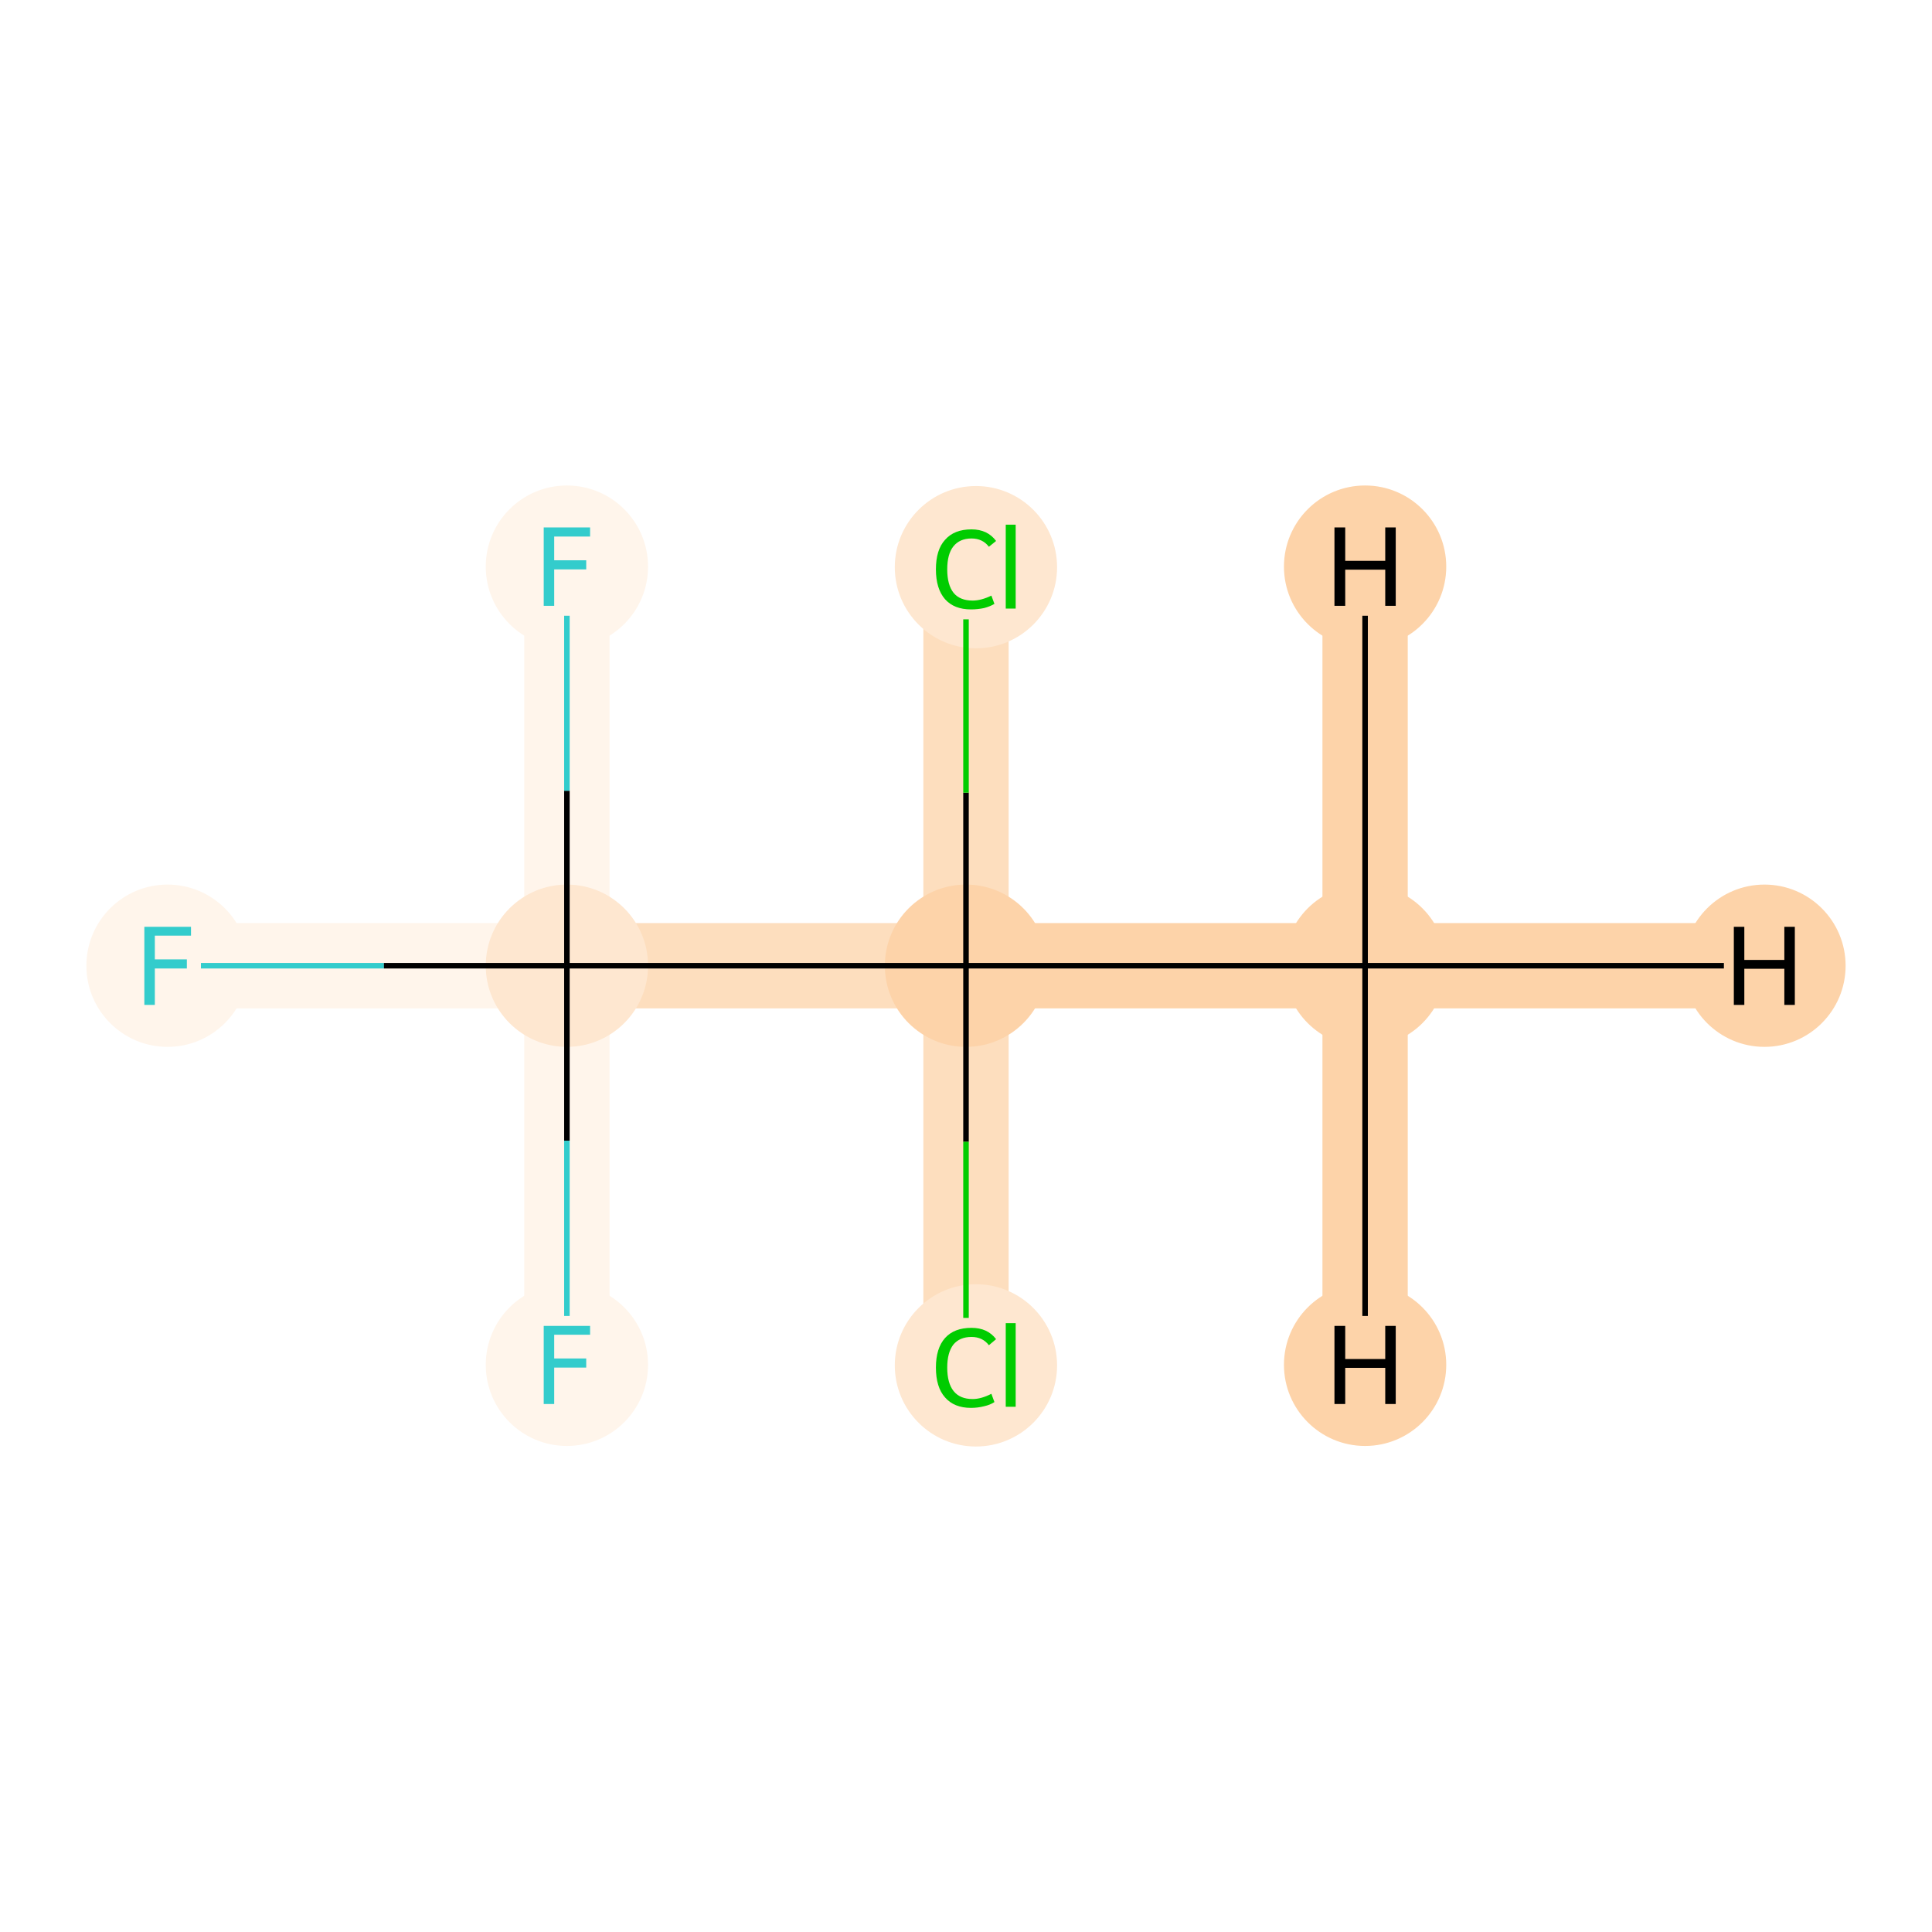 <?xml version='1.0' encoding='iso-8859-1'?>
<svg version='1.1' baseProfile='full'
              xmlns='http://www.w3.org/2000/svg'
                      xmlns:rdkit='http://www.rdkit.org/xml'
                      xmlns:xlink='http://www.w3.org/1999/xlink'
                  xml:space='preserve'
width='700px' height='700px' viewBox='0 0 700 700'>
<!-- END OF HEADER -->
<rect style='opacity:1.0;fill:#FFFFFF;stroke:none' width='700.0' height='700.0' x='0.0' y='0.0'> </rect>
<path d='M 60.7,349.9 L 205.4,349.9' style='fill:none;fill-rule:evenodd;stroke:#FFF5EB;stroke-width:30.9px;stroke-linecap:butt;stroke-linejoin:miter;stroke-opacity:1' />
<path d='M 205.4,349.9 L 350.0,349.9' style='fill:none;fill-rule:evenodd;stroke:#FDDEBE;stroke-width:30.9px;stroke-linecap:butt;stroke-linejoin:miter;stroke-opacity:1' />
<path d='M 205.4,349.9 L 205.4,205.3' style='fill:none;fill-rule:evenodd;stroke:#FFF5EB;stroke-width:30.9px;stroke-linecap:butt;stroke-linejoin:miter;stroke-opacity:1' />
<path d='M 205.4,349.9 L 205.4,494.5' style='fill:none;fill-rule:evenodd;stroke:#FFF5EB;stroke-width:30.9px;stroke-linecap:butt;stroke-linejoin:miter;stroke-opacity:1' />
<path d='M 350.0,349.9 L 350.0,494.5' style='fill:none;fill-rule:evenodd;stroke:#FDDEBE;stroke-width:30.9px;stroke-linecap:butt;stroke-linejoin:miter;stroke-opacity:1' />
<path d='M 350.0,349.9 L 350.0,205.3' style='fill:none;fill-rule:evenodd;stroke:#FDDEBE;stroke-width:30.9px;stroke-linecap:butt;stroke-linejoin:miter;stroke-opacity:1' />
<path d='M 350.0,349.9 L 494.6,349.9' style='fill:none;fill-rule:evenodd;stroke:#FDD3A9;stroke-width:30.9px;stroke-linecap:butt;stroke-linejoin:miter;stroke-opacity:1' />
<path d='M 494.6,349.9 L 639.3,349.9' style='fill:none;fill-rule:evenodd;stroke:#FDD3A9;stroke-width:30.9px;stroke-linecap:butt;stroke-linejoin:miter;stroke-opacity:1' />
<path d='M 494.6,349.9 L 494.6,205.3' style='fill:none;fill-rule:evenodd;stroke:#FDD3A9;stroke-width:30.9px;stroke-linecap:butt;stroke-linejoin:miter;stroke-opacity:1' />
<path d='M 494.6,349.9 L 494.6,494.5' style='fill:none;fill-rule:evenodd;stroke:#FDD3A9;stroke-width:30.9px;stroke-linecap:butt;stroke-linejoin:miter;stroke-opacity:1' />
<ellipse cx='60.7' cy='349.9' rx='28.9' ry='28.9'  style='fill:#FFF5EB;fill-rule:evenodd;stroke:#FFF5EB;stroke-width:1.0px;stroke-linecap:butt;stroke-linejoin:miter;stroke-opacity:1' />
<ellipse cx='205.4' cy='349.9' rx='28.9' ry='28.9'  style='fill:#FEE7D0;fill-rule:evenodd;stroke:#FEE7D0;stroke-width:1.0px;stroke-linecap:butt;stroke-linejoin:miter;stroke-opacity:1' />
<ellipse cx='350.0' cy='349.9' rx='28.9' ry='28.9'  style='fill:#FDD3A9;fill-rule:evenodd;stroke:#FDD3A9;stroke-width:1.0px;stroke-linecap:butt;stroke-linejoin:miter;stroke-opacity:1' />
<ellipse cx='353.6' cy='494.7' rx='28.9' ry='28.9'  style='fill:#FEE7D0;fill-rule:evenodd;stroke:#FEE7D0;stroke-width:1.0px;stroke-linecap:butt;stroke-linejoin:miter;stroke-opacity:1' />
<ellipse cx='353.6' cy='205.5' rx='28.9' ry='28.9'  style='fill:#FEE7D0;fill-rule:evenodd;stroke:#FEE7D0;stroke-width:1.0px;stroke-linecap:butt;stroke-linejoin:miter;stroke-opacity:1' />
<ellipse cx='494.6' cy='349.9' rx='28.9' ry='28.9'  style='fill:#FDD3A9;fill-rule:evenodd;stroke:#FDD3A9;stroke-width:1.0px;stroke-linecap:butt;stroke-linejoin:miter;stroke-opacity:1' />
<ellipse cx='205.4' cy='205.3' rx='28.9' ry='28.9'  style='fill:#FFF5EB;fill-rule:evenodd;stroke:#FFF5EB;stroke-width:1.0px;stroke-linecap:butt;stroke-linejoin:miter;stroke-opacity:1' />
<ellipse cx='205.4' cy='494.5' rx='28.9' ry='28.9'  style='fill:#FFF5EB;fill-rule:evenodd;stroke:#FFF5EB;stroke-width:1.0px;stroke-linecap:butt;stroke-linejoin:miter;stroke-opacity:1' />
<ellipse cx='639.3' cy='349.9' rx='28.9' ry='28.9'  style='fill:#FDD3A9;fill-rule:evenodd;stroke:#FDD3A9;stroke-width:1.0px;stroke-linecap:butt;stroke-linejoin:miter;stroke-opacity:1' />
<ellipse cx='494.6' cy='205.3' rx='28.9' ry='28.9'  style='fill:#FDD3A9;fill-rule:evenodd;stroke:#FDD3A9;stroke-width:1.0px;stroke-linecap:butt;stroke-linejoin:miter;stroke-opacity:1' />
<ellipse cx='494.6' cy='494.5' rx='28.9' ry='28.9'  style='fill:#FDD3A9;fill-rule:evenodd;stroke:#FDD3A9;stroke-width:1.0px;stroke-linecap:butt;stroke-linejoin:miter;stroke-opacity:1' />
<path class='bond-0 atom-0 atom-1' d='M 72.8,349.9 L 139.1,349.9' style='fill:none;fill-rule:evenodd;stroke:#33CCCC;stroke-width:2.0px;stroke-linecap:butt;stroke-linejoin:miter;stroke-opacity:1' />
<path class='bond-0 atom-0 atom-1' d='M 139.1,349.9 L 205.4,349.9' style='fill:none;fill-rule:evenodd;stroke:#000000;stroke-width:2.0px;stroke-linecap:butt;stroke-linejoin:miter;stroke-opacity:1' />
<path class='bond-1 atom-1 atom-2' d='M 205.4,349.9 L 350.0,349.9' style='fill:none;fill-rule:evenodd;stroke:#000000;stroke-width:2.0px;stroke-linecap:butt;stroke-linejoin:miter;stroke-opacity:1' />
<path class='bond-5 atom-1 atom-6' d='M 205.4,349.9 L 205.4,286.5' style='fill:none;fill-rule:evenodd;stroke:#000000;stroke-width:2.0px;stroke-linecap:butt;stroke-linejoin:miter;stroke-opacity:1' />
<path class='bond-5 atom-1 atom-6' d='M 205.4,286.5 L 205.4,223.1' style='fill:none;fill-rule:evenodd;stroke:#33CCCC;stroke-width:2.0px;stroke-linecap:butt;stroke-linejoin:miter;stroke-opacity:1' />
<path class='bond-6 atom-1 atom-7' d='M 205.4,349.9 L 205.4,413.3' style='fill:none;fill-rule:evenodd;stroke:#000000;stroke-width:2.0px;stroke-linecap:butt;stroke-linejoin:miter;stroke-opacity:1' />
<path class='bond-6 atom-1 atom-7' d='M 205.4,413.3 L 205.4,476.8' style='fill:none;fill-rule:evenodd;stroke:#33CCCC;stroke-width:2.0px;stroke-linecap:butt;stroke-linejoin:miter;stroke-opacity:1' />
<path class='bond-2 atom-2 atom-3' d='M 350.0,349.9 L 350.0,413.7' style='fill:none;fill-rule:evenodd;stroke:#000000;stroke-width:2.0px;stroke-linecap:butt;stroke-linejoin:miter;stroke-opacity:1' />
<path class='bond-2 atom-2 atom-3' d='M 350.0,413.7 L 350.0,477.5' style='fill:none;fill-rule:evenodd;stroke:#00CC00;stroke-width:2.0px;stroke-linecap:butt;stroke-linejoin:miter;stroke-opacity:1' />
<path class='bond-3 atom-2 atom-4' d='M 350.0,349.9 L 350.0,287.2' style='fill:none;fill-rule:evenodd;stroke:#000000;stroke-width:2.0px;stroke-linecap:butt;stroke-linejoin:miter;stroke-opacity:1' />
<path class='bond-3 atom-2 atom-4' d='M 350.0,287.2 L 350.0,224.4' style='fill:none;fill-rule:evenodd;stroke:#00CC00;stroke-width:2.0px;stroke-linecap:butt;stroke-linejoin:miter;stroke-opacity:1' />
<path class='bond-4 atom-2 atom-5' d='M 350.0,349.9 L 494.6,349.9' style='fill:none;fill-rule:evenodd;stroke:#000000;stroke-width:2.0px;stroke-linecap:butt;stroke-linejoin:miter;stroke-opacity:1' />
<path class='bond-7 atom-5 atom-8' d='M 494.6,349.9 L 624.6,349.9' style='fill:none;fill-rule:evenodd;stroke:#000000;stroke-width:2.0px;stroke-linecap:butt;stroke-linejoin:miter;stroke-opacity:1' />
<path class='bond-8 atom-5 atom-9' d='M 494.6,349.9 L 494.6,223.1' style='fill:none;fill-rule:evenodd;stroke:#000000;stroke-width:2.0px;stroke-linecap:butt;stroke-linejoin:miter;stroke-opacity:1' />
<path class='bond-9 atom-5 atom-10' d='M 494.6,349.9 L 494.6,476.8' style='fill:none;fill-rule:evenodd;stroke:#000000;stroke-width:2.0px;stroke-linecap:butt;stroke-linejoin:miter;stroke-opacity:1' />
<path  class='atom-0' d='M 52.3 335.8
L 69.2 335.8
L 69.2 339.0
L 56.1 339.0
L 56.1 347.6
L 67.7 347.6
L 67.7 350.9
L 56.1 350.9
L 56.1 364.1
L 52.3 364.1
L 52.3 335.8
' fill='#33CCCC'/>
<path  class='atom-3' d='M 339.1 495.5
Q 339.1 488.5, 342.4 484.8
Q 345.7 481.1, 352.0 481.1
Q 357.8 481.1, 360.9 485.2
L 358.3 487.4
Q 356.0 484.4, 352.0 484.4
Q 347.7 484.4, 345.4 487.2
Q 343.2 490.1, 343.2 495.5
Q 343.2 501.1, 345.5 504.0
Q 347.8 506.9, 352.4 506.9
Q 355.5 506.9, 359.2 505.0
L 360.3 508.0
Q 358.8 509.0, 356.6 509.5
Q 354.3 510.1, 351.8 510.1
Q 345.7 510.1, 342.4 506.3
Q 339.1 502.6, 339.1 495.5
' fill='#00CC00'/>
<path  class='atom-3' d='M 364.4 479.4
L 368.0 479.4
L 368.0 509.7
L 364.4 509.7
L 364.4 479.4
' fill='#00CC00'/>
<path  class='atom-4' d='M 339.1 206.3
Q 339.1 199.2, 342.4 195.6
Q 345.7 191.8, 352.0 191.8
Q 357.8 191.8, 360.9 196.0
L 358.3 198.1
Q 356.0 195.1, 352.0 195.1
Q 347.7 195.1, 345.4 198.0
Q 343.2 200.8, 343.2 206.3
Q 343.2 211.9, 345.5 214.8
Q 347.8 217.6, 352.4 217.6
Q 355.5 217.6, 359.2 215.8
L 360.3 218.8
Q 358.8 219.7, 356.6 220.3
Q 354.3 220.8, 351.8 220.8
Q 345.7 220.8, 342.4 217.1
Q 339.1 213.3, 339.1 206.3
' fill='#00CC00'/>
<path  class='atom-4' d='M 364.4 190.1
L 368.0 190.1
L 368.0 220.5
L 364.4 220.5
L 364.4 190.1
' fill='#00CC00'/>
<path  class='atom-6' d='M 197.0 191.1
L 213.8 191.1
L 213.8 194.4
L 200.8 194.4
L 200.8 203.0
L 212.4 203.0
L 212.4 206.3
L 200.8 206.3
L 200.8 219.5
L 197.0 219.5
L 197.0 191.1
' fill='#33CCCC'/>
<path  class='atom-7' d='M 197.0 480.4
L 213.8 480.4
L 213.8 483.6
L 200.8 483.6
L 200.8 492.2
L 212.4 492.2
L 212.4 495.5
L 200.8 495.5
L 200.8 508.7
L 197.0 508.7
L 197.0 480.4
' fill='#33CCCC'/>
<path  class='atom-8' d='M 628.2 335.8
L 632.0 335.8
L 632.0 347.8
L 646.5 347.8
L 646.5 335.8
L 650.3 335.8
L 650.3 364.1
L 646.5 364.1
L 646.5 351.0
L 632.0 351.0
L 632.0 364.1
L 628.2 364.1
L 628.2 335.8
' fill='#000000'/>
<path  class='atom-9' d='M 483.5 191.1
L 487.4 191.1
L 487.4 203.2
L 501.9 203.2
L 501.9 191.1
L 505.7 191.1
L 505.7 219.5
L 501.9 219.5
L 501.9 206.4
L 487.4 206.4
L 487.4 219.5
L 483.5 219.5
L 483.5 191.1
' fill='#000000'/>
<path  class='atom-10' d='M 483.5 480.4
L 487.4 480.4
L 487.4 492.4
L 501.9 492.4
L 501.9 480.4
L 505.7 480.4
L 505.7 508.7
L 501.9 508.7
L 501.9 495.6
L 487.4 495.6
L 487.4 508.7
L 483.5 508.7
L 483.5 480.4
' fill='#000000'/>
</svg>
